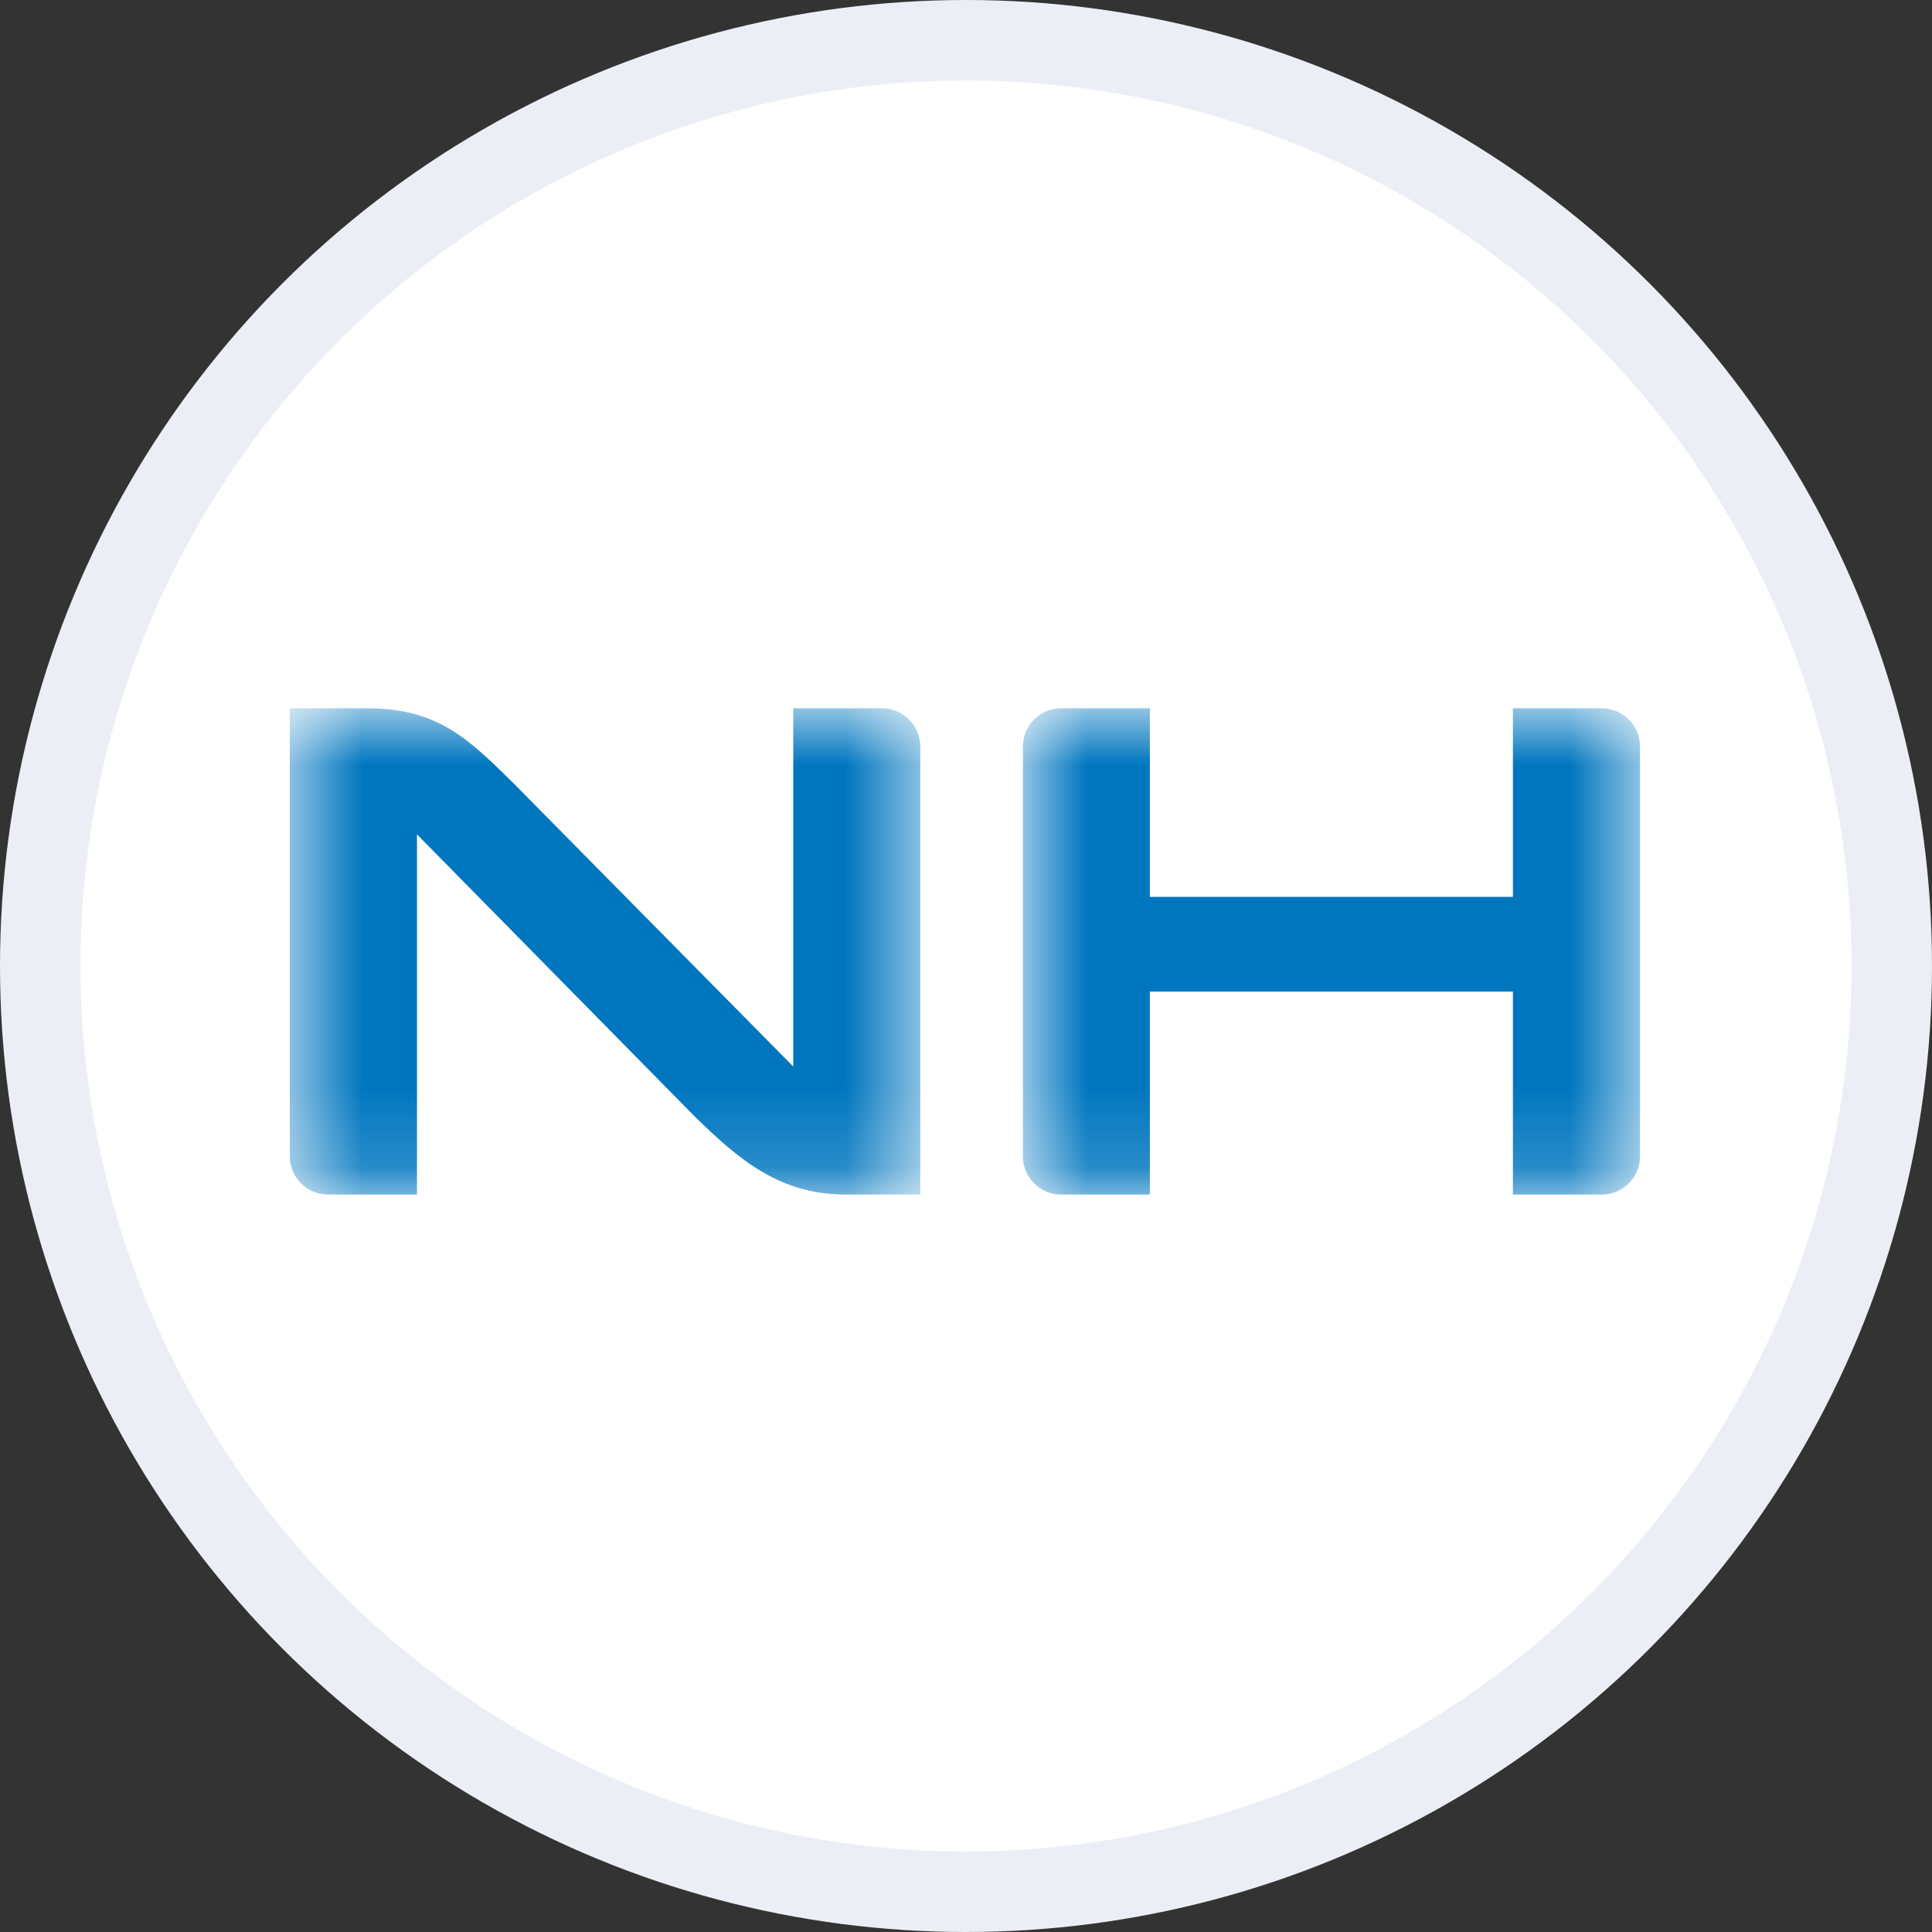 <svg width="24" height="24" viewBox="0 0 24 24" fill="none" xmlns="http://www.w3.org/2000/svg">
<rect x="0" y="0" width="24" height="24" fill="#333333" stroke="none"/>
<circle cx="12" cy="12" r="11.5" fill="white" stroke="#EBEFF5"/>
<mask id="mask0_820_10698" style="mask-type:alpha" maskUnits="userSpaceOnUse" x="12" y="8" width="9" height="7">
<path fill-rule="evenodd" clip-rule="evenodd" d="M12.707 8.799H20.373V14.839H12.707V8.799Z" fill="white"/>
</mask>
<g mask="url(#mask0_820_10698)">
<path fill-rule="evenodd" clip-rule="evenodd" d="M19.898 8.799H18.794V11.141H14.284V8.799H13.181C12.918 8.799 12.707 9.011 12.707 9.274V14.364C12.707 14.626 12.918 14.839 13.181 14.839H14.284V12.318H18.794V14.839H19.898C20.159 14.839 20.373 14.626 20.373 14.364V9.274C20.373 9.011 20.159 8.799 19.898 8.799Z" fill="#0076BF"/>
</g>
<mask id="mask1_820_10698" style="mask-type:alpha" maskUnits="userSpaceOnUse" x="3" y="8" width="9" height="7">
<path fill-rule="evenodd" clip-rule="evenodd" d="M3.6 8.799H11.432V14.839H3.6V8.799Z" fill="white"/>
</mask>
<g mask="url(#mask1_820_10698)">
<path fill-rule="evenodd" clip-rule="evenodd" d="M10.958 8.799H9.854V13.249L6.379 9.73C5.829 9.19 5.448 8.799 4.567 8.799H3.6V14.364C3.6 14.626 3.813 14.839 4.076 14.839H5.18V10.365L8.622 13.861C9.185 14.413 9.688 14.839 10.506 14.839H11.432V9.274C11.432 9.011 11.218 8.799 10.958 8.799Z" fill="#0076BF"/>
</g>
</svg>
